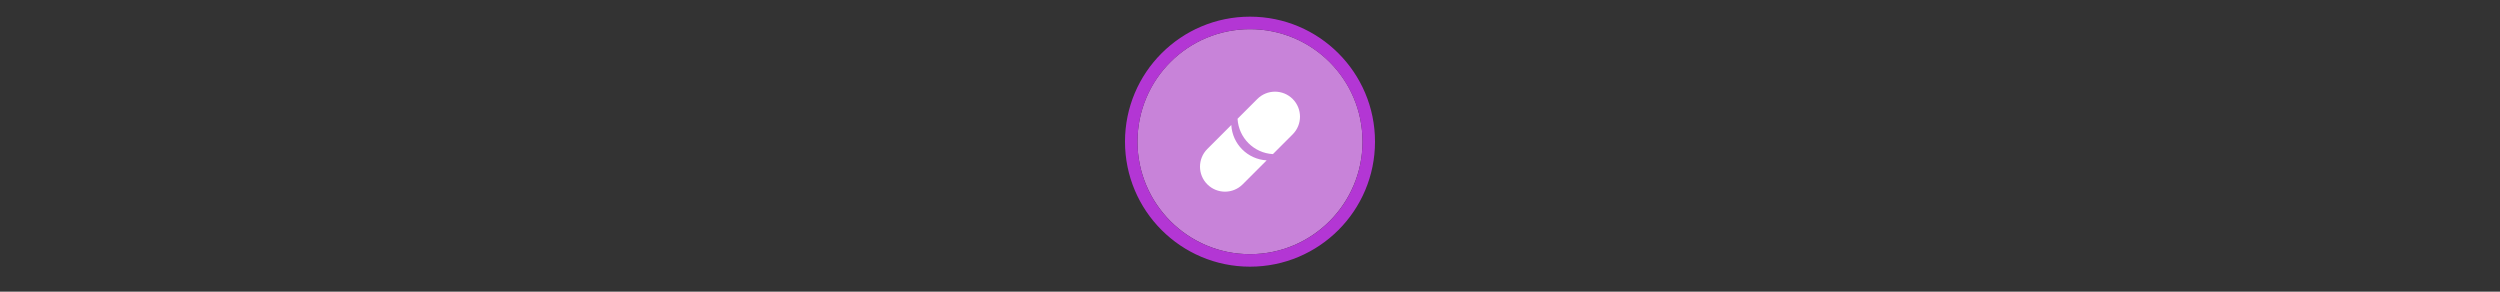 <svg width="300" height="35" viewBox="0 0 300 35" fill="none" xmlns="http://www.w3.org/2000/svg">

<rect x="0" y="0" width="300" height="35" fill="#333333" stroke="none"/>

<g transform="translate(135, 2) scale(1.5 1.5) "> 

<path opacity="0.956" d="M9.999 1C14.963 1 19 5.002 19 10C19 14.966 14.963 19 9.999 19C5.037 19 1 14.966 1 10C1 5.002 5.037 1 9.999 1Z" fill="#CF87E1"/>
<path opacity="0.95" fill-rule="evenodd" clip-rule="evenodd" d="M10 19C14.971 19 19 14.971 19 10C19 5.029 14.971 1 10 1C5.029 1 1 5.029 1 10C1 14.971 5.029 19 10 19ZM10 20C15.523 20 20 15.523 20 10C20 4.477 15.523 0 10 0C4.477 0 0 4.477 0 10C0 15.523 4.477 20 10 20Z" fill="#BA37DD"/>

</g>


<g transform="translate(141, 8) scale(0.375 0.375) "> 

<path fill-rule="evenodd" clip100-rule="evenodd" d="M31.332 27.982L37.657 21.657C40.781 18.533 40.781 13.467 37.657 10.343C36.095 8.781 34.048 8 32.001 8C32.001 8 32 8 31.999 8C29.952 8 27.905 8.781 26.343 10.343L20.018 16.668C20.353 22.764 25.236 27.647 31.332 27.982ZM29.332 29.982C23.236 29.647 18.353 24.764 18.018 18.668L10.343 26.343C7.219 29.467 7.219 34.533 10.343 37.657C13.467 40.781 18.533 40.781 21.657 37.657L29.332 29.982Z" fill="#ffffff"/>

</g>

</svg>